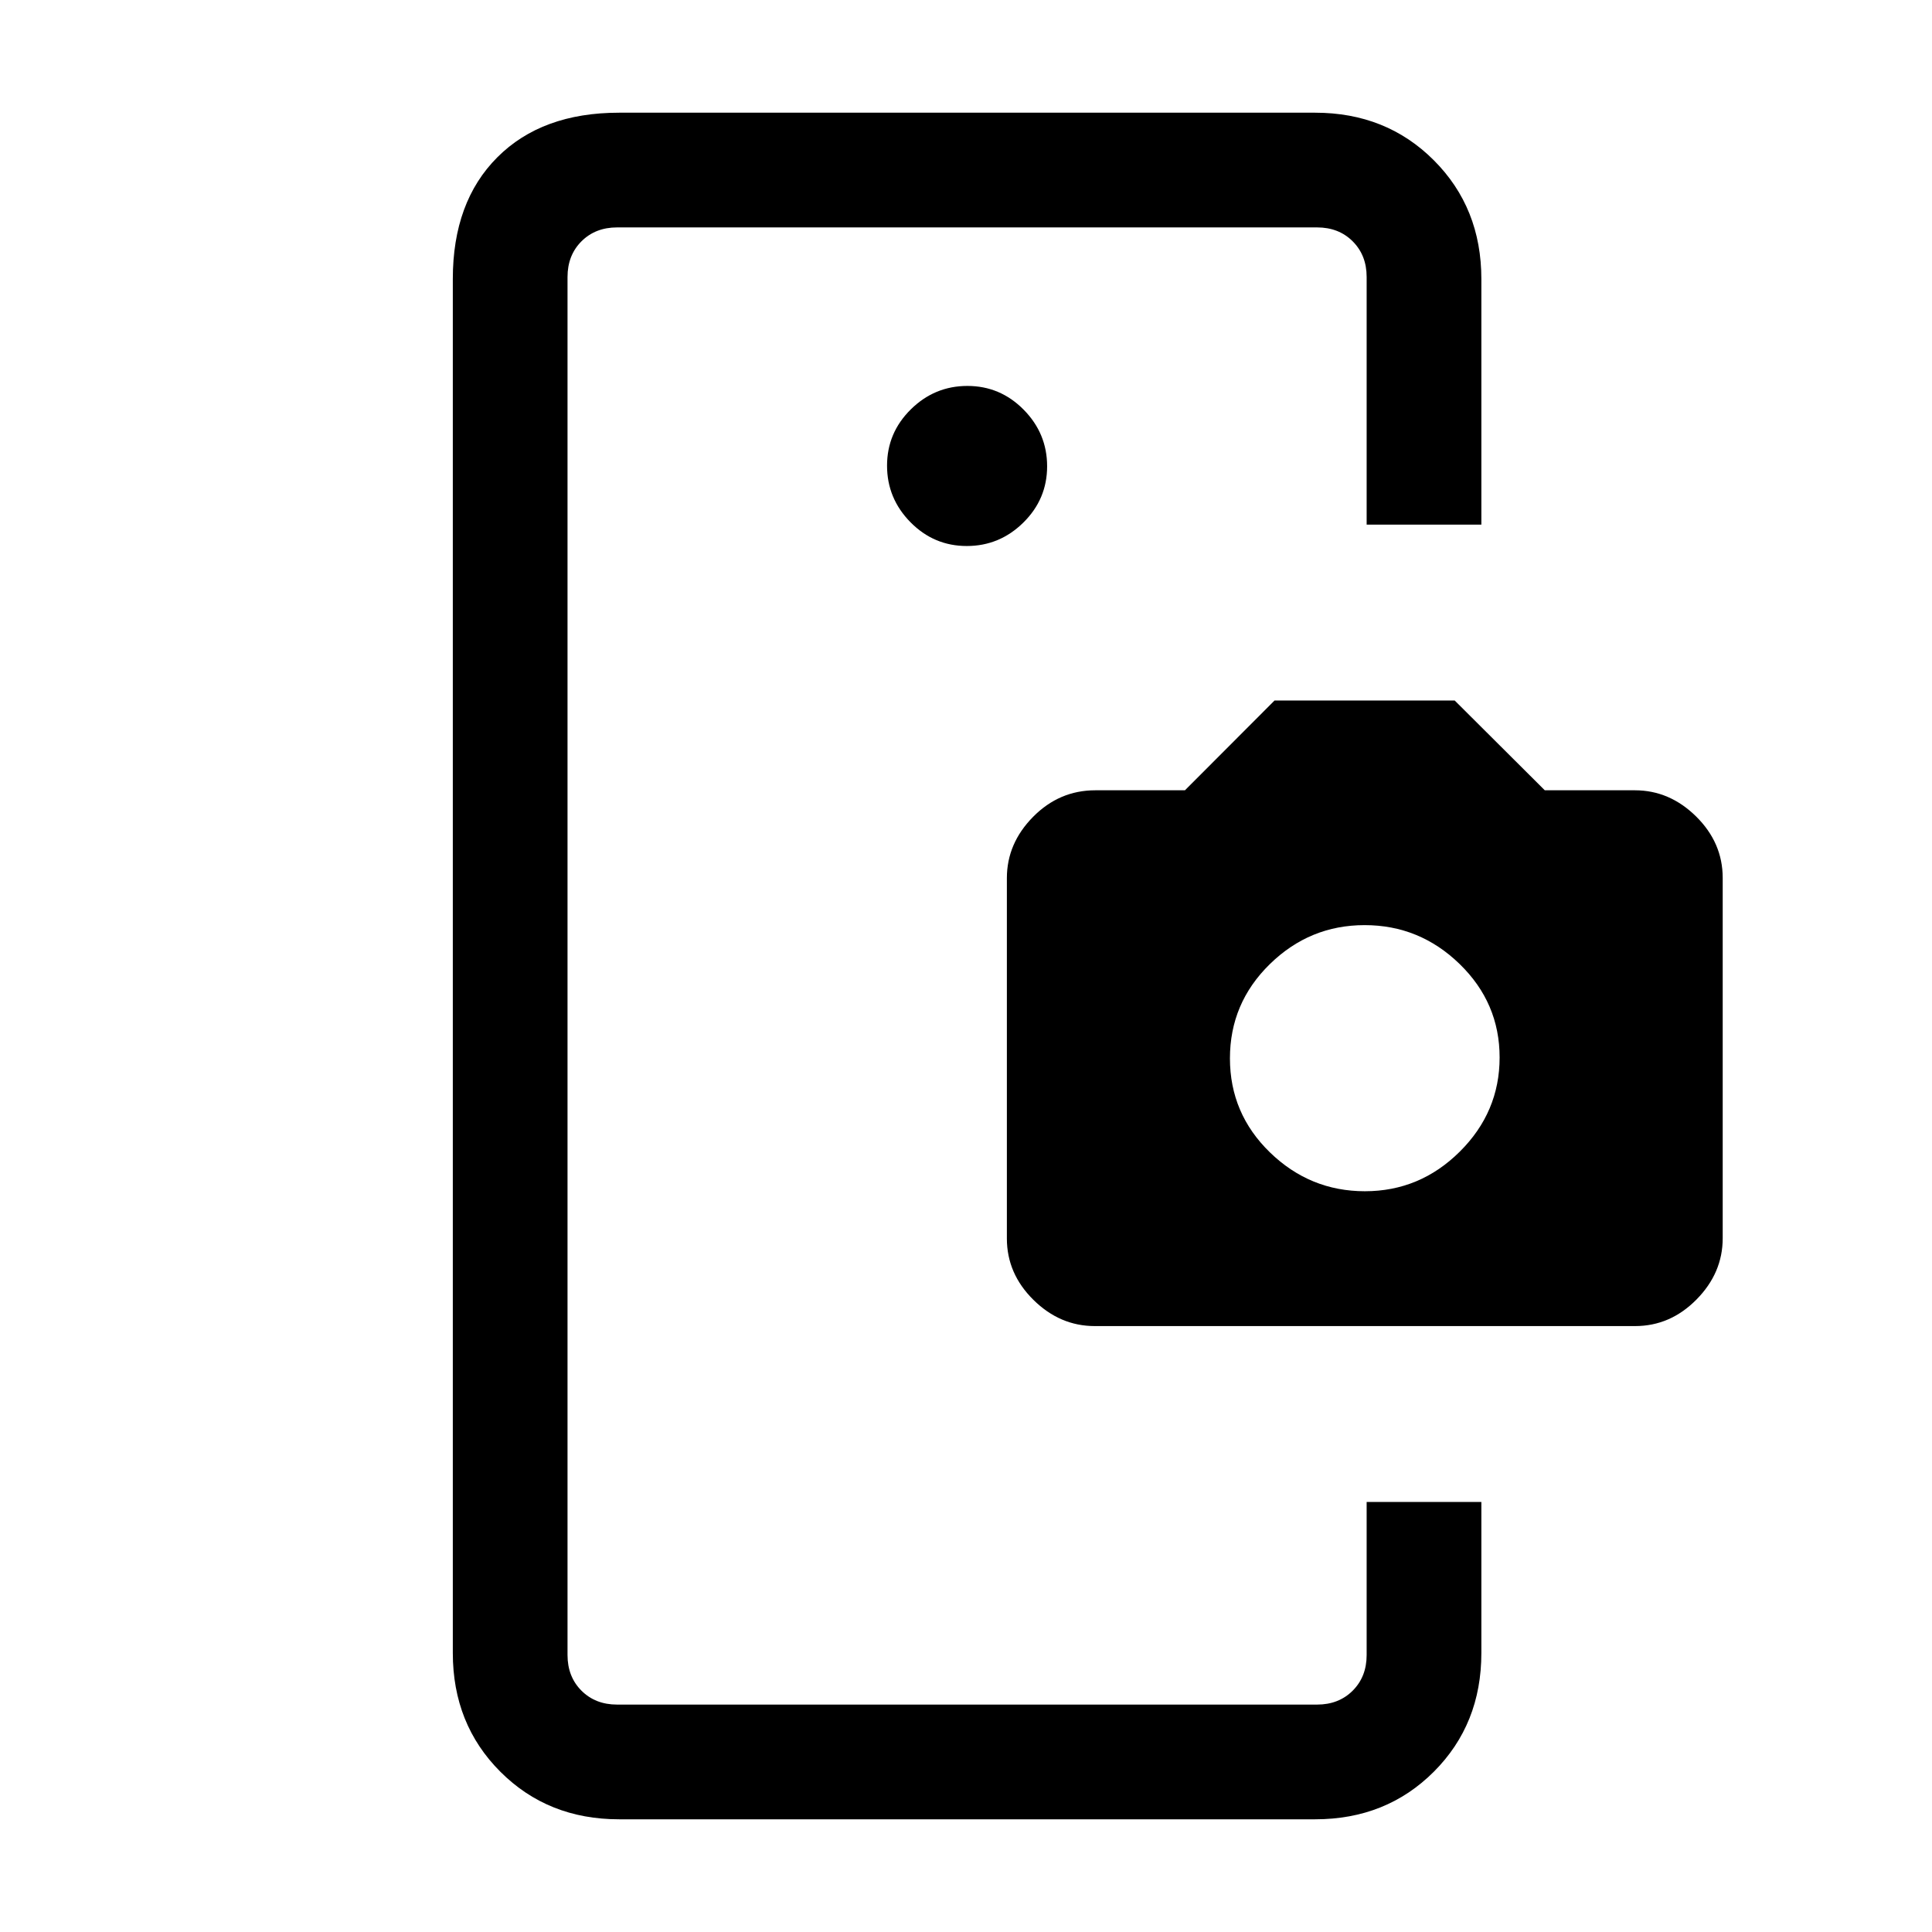 <svg xmlns="http://www.w3.org/2000/svg" height="20" viewBox="0 -960 960 960" width="20"><path d="M282-213.69V-113v-734V-213.69Zm198.38-475q16.31 0 28.12-11.65 11.81-11.65 11.81-27.97 0-16.31-11.65-28.11-11.65-11.81-27.96-11.81-16.32 0-28.12 11.65-11.81 11.65-11.81 27.96 0 16.31 11.65 28.12 11.65 11.81 27.96 11.81Zm198.7 475h57v75.07q0 35.36-23.63 58.99Q688.82-56 653.46-56H307.62q-35.36 0-58.99-23.63Q225-103.26 225-138.62v-682.76q0-38.35 22.14-60.48Q269.27-904 307.62-904h345.84q35.36 0 58.99 23.63 23.63 23.63 23.63 58.99v122.07h-57v-123.07q0-10.77-6.93-17.7-6.92-6.92-17.69-6.92H306.62q-10.77 0-17.7 6.92-6.92 6.93-6.92 17.7v684.76q0 10.77 6.92 17.7 6.93 6.92 17.7 6.92h347.84q10.77 0 17.69-6.92 6.93-6.93 6.93-17.7v-76.07Zm-135.09-87.39q-17.3 0-30.49-13.03-13.19-13.03-13.19-30.51v-179.05q0-17.25 13.03-30.45 13.03-13.19 30.93-13.19h44.52l44.52-44.61h89.52l44.77 44.61h44.76q17.26 0 30.45 13.03Q856-541.24 856-523.77v179.05q0 17.26-13.03 30.45-13.03 13.19-30.51 13.19H543.99Zm134.23-67q27.32 0 47.13-19.67 19.8-19.67 19.8-46.8 0-27.13-19.87-46.44-19.88-19.32-47.2-19.32-27.31 0-47.12 19.39-19.81 19.38-19.81 46.81 0 27.42 19.88 46.73 19.88 19.3 47.19 19.3Z"/></svg>